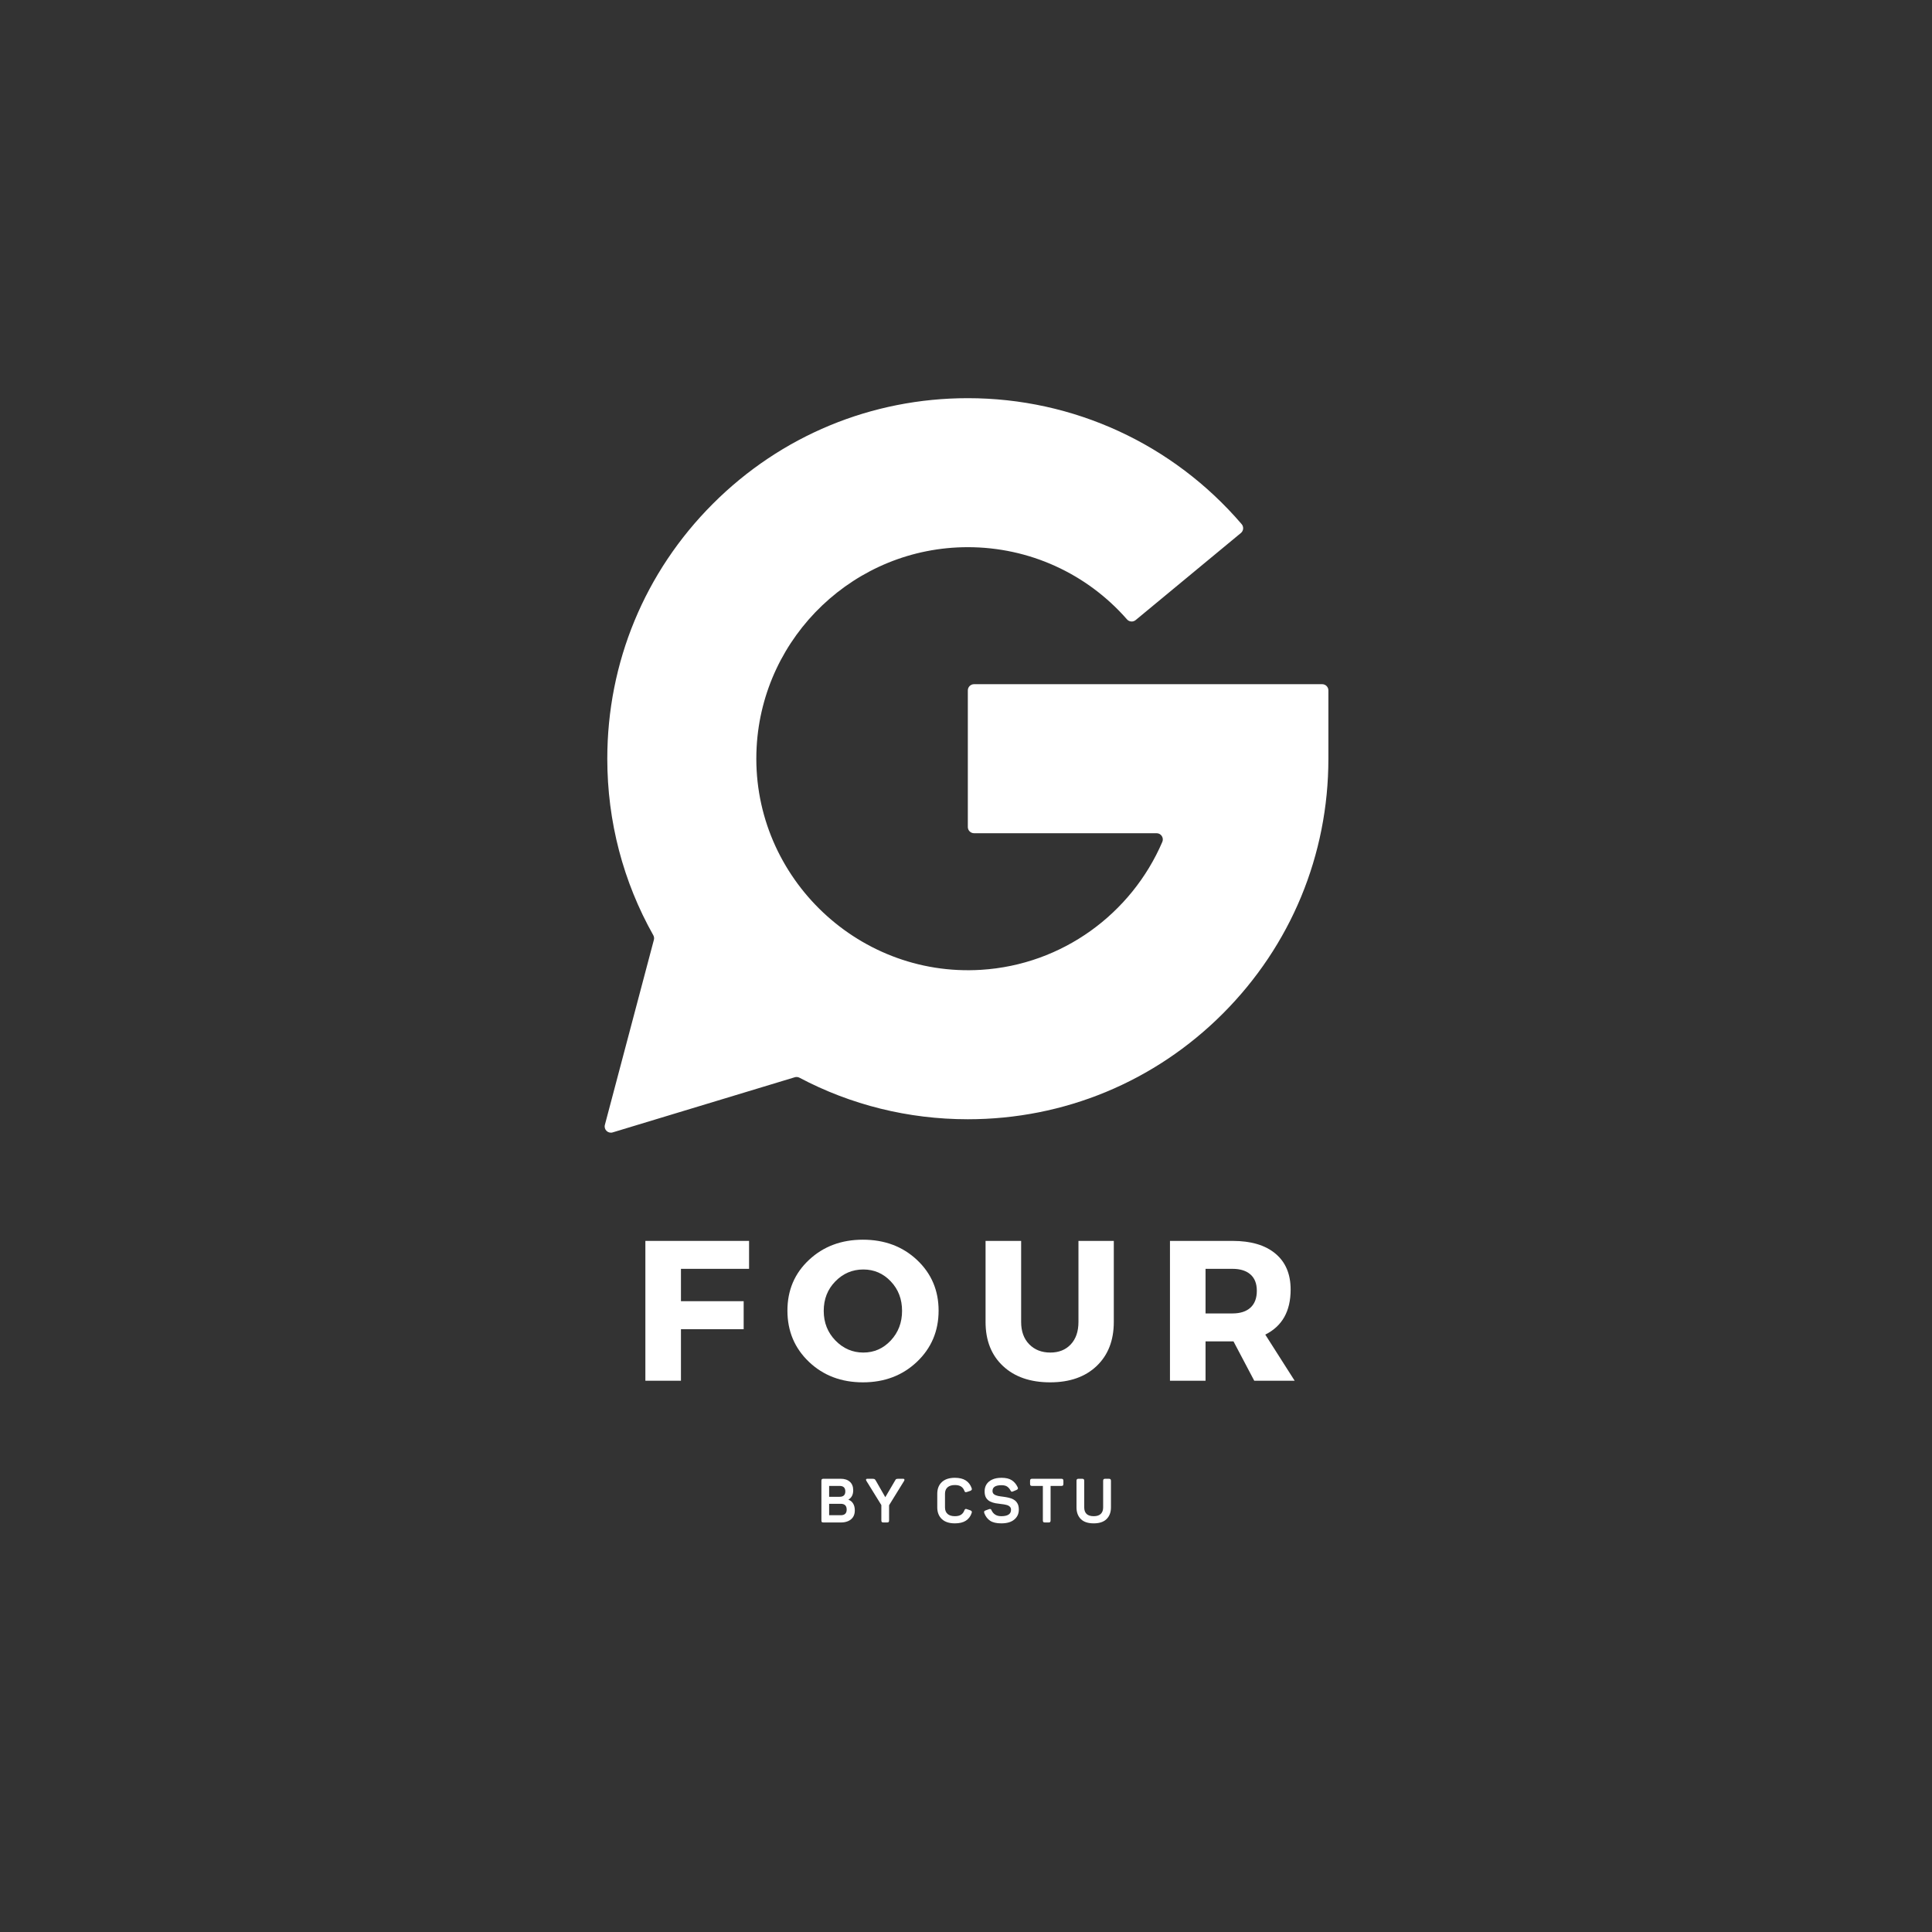 <svg xmlns="http://www.w3.org/2000/svg" xmlns:xlink="http://www.w3.org/1999/xlink" width="500" zoomAndPan="magnify" viewBox="0 0 375 375" height="500" preserveAspectRatio="xMidYMid meet" version="1.0"><rect x="0" y="0" width="375" height="375" fill="#333333" stroke="none"/><defs><g/><clipPath id="5260006360"><path d="M 117.16 77.266 L 258 77.266 L 258 219.766 L 117.16 219.766 Z M 117.16 77.266 " clip-rule="nonzero"/></clipPath></defs><g clip-path="url(#5260006360)"><path fill="#ffffff" d="M 187.855 134.008 L 187.855 160.523 C 187.855 161.188 188.398 161.727 189.062 161.727 L 224.496 161.727 C 225.363 161.727 225.945 162.617 225.605 163.414 C 219.641 177.305 206.227 187.266 190.418 188.242 C 166.004 189.75 145.535 169.438 146.863 145.016 C 148.035 123.418 165.973 106.207 187.855 106.207 C 199.746 106.207 210.938 111.301 218.75 120.223 C 219.184 120.715 219.922 120.773 220.426 120.359 L 240.859 103.453 C 241.383 103.02 241.441 102.246 241 101.73 C 227.672 86.18 208.375 77.285 187.855 77.285 C 169.164 77.285 151.59 84.562 138.371 97.781 C 125.156 110.996 117.875 128.574 117.875 147.266 C 117.875 159.461 120.977 171.18 126.801 181.523 C 126.957 181.797 127 182.117 126.918 182.422 L 117.406 218.336 C 117.164 219.25 118.016 220.07 118.922 219.797 L 154.266 209.094 C 154.566 209 154.895 209.035 155.176 209.184 C 165.129 214.449 176.277 217.246 187.855 217.246 C 206.551 217.246 224.125 209.969 237.344 196.75 C 250.559 183.531 257.84 165.957 257.84 147.266 L 257.84 134.008 C 257.84 133.344 257.301 132.801 256.633 132.801 L 189.062 132.801 C 188.398 132.801 187.855 133.344 187.855 134.008 " fill-opacity="1" fill-rule="nonzero"/></g><g fill="#ffffff" fill-opacity="1"><g transform="translate(122.548, 267.999)"><g><path d="M 22.844 -21.719 L 9.625 -21.719 L 9.625 -15.438 L 21.797 -15.438 L 21.797 -10 L 9.625 -10 L 9.625 0 L 2.719 0 L 2.719 -27.141 L 22.844 -27.141 Z M 22.844 -21.719 "/></g></g></g><g fill="#ffffff" fill-opacity="1"><g transform="translate(151.901, 267.999)"><g><path d="M 15.594 -27.375 C 19.801 -27.375 23.301 -26.062 26.094 -23.438 C 28.883 -20.812 30.281 -17.535 30.281 -13.609 C 30.281 -9.648 28.879 -6.336 26.078 -3.672 C 23.273 -1.016 19.781 0.312 15.594 0.312 C 11.406 0.312 7.914 -1.008 5.125 -3.656 C 2.332 -6.312 0.938 -9.629 0.938 -13.609 C 0.938 -17.566 2.332 -20.848 5.125 -23.453 C 7.914 -26.066 11.406 -27.375 15.594 -27.375 Z M 15.672 -21.594 C 13.547 -21.594 11.734 -20.82 10.234 -19.281 C 8.734 -17.75 7.984 -15.844 7.984 -13.562 C 7.984 -11.289 8.738 -9.375 10.25 -7.812 C 11.77 -6.25 13.578 -5.469 15.672 -5.469 C 17.766 -5.469 19.539 -6.25 21 -7.812 C 22.457 -9.375 23.188 -11.289 23.188 -13.562 C 23.188 -15.844 22.457 -17.75 21 -19.281 C 19.539 -20.82 17.766 -21.594 15.672 -21.594 Z M 15.672 -21.594 "/></g></g></g><g fill="#ffffff" fill-opacity="1"><g transform="translate(189.047, 267.999)"><g><path d="M 27.141 -27.141 L 27.141 -11.406 C 27.141 -7.812 26.023 -4.957 23.797 -2.844 C 21.578 -0.738 18.57 0.312 14.781 0.312 C 10.945 0.312 7.898 -0.738 5.641 -2.844 C 3.379 -4.957 2.25 -7.812 2.25 -11.406 L 2.25 -27.141 L 9.156 -27.141 L 9.156 -11.406 C 9.156 -9.594 9.676 -8.148 10.719 -7.078 C 11.77 -6.004 13.133 -5.469 14.812 -5.469 C 16.469 -5.469 17.789 -5.992 18.781 -7.047 C 19.781 -8.109 20.281 -9.562 20.281 -11.406 L 20.281 -27.141 Z M 27.141 -27.141 "/></g></g></g><g fill="#ffffff" fill-opacity="1"><g transform="translate(224.371, 267.999)"><g><path d="M 19.078 0 L 15.047 -7.641 L 9.625 -7.641 L 9.625 0 L 2.719 0 L 2.719 -27.141 L 14.859 -27.141 C 18.453 -27.141 21.227 -26.316 23.188 -24.672 C 25.156 -23.035 26.141 -20.707 26.141 -17.688 C 26.141 -13.5 24.5 -10.586 21.219 -8.953 L 26.922 0 Z M 9.625 -13.062 L 14.859 -13.062 C 16.359 -13.062 17.52 -13.438 18.344 -14.188 C 19.164 -14.938 19.578 -16.023 19.578 -17.453 C 19.578 -18.848 19.164 -19.906 18.344 -20.625 C 17.52 -21.352 16.359 -21.719 14.859 -21.719 L 9.625 -21.719 Z M 9.625 -13.062 "/></g></g></g><g fill="#ffffff" fill-opacity="1"><g transform="translate(158.513, 295.511)"><g><path d="M 1.328 0 C 1.172 0 1.062 -0.023 1 -0.078 C 0.945 -0.141 0.922 -0.25 0.922 -0.406 L 0.922 -8.078 C 0.922 -8.234 0.945 -8.336 1 -8.391 C 1.062 -8.453 1.172 -8.484 1.328 -8.484 L 4.656 -8.484 C 5.414 -8.484 6.008 -8.289 6.438 -7.906 C 6.875 -7.52 7.094 -6.969 7.094 -6.25 C 7.094 -5.406 6.789 -4.805 6.188 -4.453 L 6.188 -4.406 C 6.57 -4.27 6.867 -4.023 7.078 -3.672 C 7.297 -3.316 7.406 -2.867 7.406 -2.328 C 7.406 -1.828 7.289 -1.398 7.062 -1.047 C 6.832 -0.703 6.516 -0.441 6.109 -0.266 C 5.703 -0.086 5.238 0 4.719 0 Z M 2.422 -4.984 L 4.453 -4.984 C 5.191 -4.984 5.562 -5.332 5.562 -6.031 C 5.562 -6.738 5.191 -7.094 4.453 -7.094 L 2.422 -7.094 Z M 2.422 -1.406 L 4.672 -1.406 C 5.441 -1.406 5.828 -1.77 5.828 -2.5 C 5.828 -3.25 5.441 -3.625 4.672 -3.625 L 2.422 -3.625 Z M 2.422 -1.406 "/></g></g></g><g fill="#ffffff" fill-opacity="1"><g transform="translate(167.898, 295.511)"><g><path d="M 3.578 0 C 3.43 0 3.328 -0.023 3.266 -0.078 C 3.203 -0.141 3.172 -0.25 3.172 -0.406 L 3.172 -3.375 L 0.266 -8.078 C 0.203 -8.191 0.18 -8.285 0.203 -8.359 C 0.223 -8.441 0.312 -8.484 0.469 -8.484 L 1.297 -8.484 C 1.535 -8.484 1.703 -8.469 1.797 -8.438 C 1.898 -8.406 2 -8.301 2.094 -8.125 L 3.938 -4.906 L 5.828 -8.125 C 5.91 -8.301 6 -8.406 6.094 -8.438 C 6.195 -8.469 6.367 -8.484 6.609 -8.484 L 7.391 -8.484 C 7.535 -8.484 7.617 -8.441 7.641 -8.359 C 7.672 -8.285 7.656 -8.191 7.594 -8.078 L 4.672 -3.344 L 4.672 -0.406 C 4.672 -0.25 4.641 -0.141 4.578 -0.078 C 4.523 -0.023 4.422 0 4.266 0 Z M 3.578 0 "/></g></g></g><g fill="#ffffff" fill-opacity="1"><g transform="translate(177.198, 295.511)"><g/></g></g><g fill="#ffffff" fill-opacity="1"><g transform="translate(181.251, 295.511)"><g><path d="M 4.094 0.172 C 3 0.172 2.156 -0.102 1.562 -0.656 C 0.969 -1.219 0.672 -1.977 0.672 -2.938 L 0.672 -5.562 C 0.672 -6.52 0.961 -7.273 1.547 -7.828 C 2.141 -8.391 2.988 -8.672 4.094 -8.672 C 4.969 -8.672 5.672 -8.5 6.203 -8.156 C 6.734 -7.812 7.113 -7.316 7.344 -6.672 C 7.395 -6.523 7.398 -6.414 7.359 -6.344 C 7.316 -6.27 7.227 -6.203 7.094 -6.141 L 6.438 -5.922 C 6.289 -5.879 6.18 -5.867 6.109 -5.891 C 6.035 -5.922 5.973 -6.016 5.922 -6.172 C 5.785 -6.535 5.57 -6.805 5.281 -6.984 C 4.988 -7.172 4.594 -7.266 4.094 -7.266 C 3.477 -7.266 3.004 -7.117 2.672 -6.828 C 2.336 -6.535 2.172 -6.113 2.172 -5.562 L 2.172 -2.922 C 2.172 -2.379 2.336 -1.957 2.672 -1.656 C 3.004 -1.363 3.477 -1.219 4.094 -1.219 C 4.594 -1.219 4.988 -1.312 5.281 -1.5 C 5.57 -1.688 5.785 -1.961 5.922 -2.328 C 5.984 -2.484 6.051 -2.578 6.125 -2.609 C 6.195 -2.648 6.301 -2.641 6.438 -2.578 L 7.094 -2.359 C 7.227 -2.297 7.316 -2.227 7.359 -2.156 C 7.398 -2.082 7.395 -1.973 7.344 -1.828 C 7.125 -1.18 6.75 -0.688 6.219 -0.344 C 5.688 0 4.977 0.172 4.094 0.172 Z M 4.094 0.172 "/></g></g></g><g fill="#ffffff" fill-opacity="1"><g transform="translate(190.504, 295.511)"><g><path d="M 3.844 0.172 C 2.914 0.172 2.195 0.004 1.688 -0.328 C 1.176 -0.672 0.797 -1.164 0.547 -1.812 C 0.504 -1.969 0.5 -2.082 0.531 -2.156 C 0.562 -2.227 0.656 -2.289 0.812 -2.344 L 1.453 -2.578 C 1.598 -2.629 1.707 -2.633 1.781 -2.594 C 1.852 -2.562 1.914 -2.473 1.969 -2.328 C 2.133 -1.984 2.367 -1.711 2.672 -1.516 C 2.984 -1.316 3.375 -1.219 3.844 -1.219 C 4.445 -1.219 4.91 -1.316 5.234 -1.516 C 5.566 -1.711 5.734 -2.031 5.734 -2.469 C 5.734 -2.738 5.645 -2.945 5.469 -3.094 C 5.301 -3.25 5.07 -3.359 4.781 -3.422 C 4.5 -3.492 4.188 -3.547 3.844 -3.578 C 3.477 -3.617 3.102 -3.672 2.719 -3.734 C 2.344 -3.805 1.992 -3.922 1.672 -4.078 C 1.348 -4.242 1.086 -4.484 0.891 -4.797 C 0.703 -5.109 0.609 -5.523 0.609 -6.047 C 0.609 -6.555 0.727 -7.004 0.969 -7.391 C 1.219 -7.785 1.586 -8.098 2.078 -8.328 C 2.566 -8.555 3.172 -8.672 3.891 -8.672 C 4.734 -8.672 5.395 -8.516 5.875 -8.203 C 6.352 -7.898 6.734 -7.453 7.016 -6.859 C 7.086 -6.723 7.102 -6.613 7.062 -6.531 C 7.031 -6.445 6.941 -6.375 6.797 -6.312 L 6.125 -6.031 C 6 -5.969 5.898 -5.953 5.828 -5.984 C 5.754 -6.016 5.688 -6.098 5.625 -6.234 C 5.457 -6.547 5.242 -6.789 4.984 -6.969 C 4.723 -7.145 4.359 -7.234 3.891 -7.234 C 2.723 -7.234 2.141 -6.863 2.141 -6.125 C 2.141 -5.844 2.234 -5.629 2.422 -5.484 C 2.617 -5.336 2.875 -5.227 3.188 -5.156 C 3.508 -5.094 3.848 -5.039 4.203 -5 C 4.555 -4.957 4.91 -4.895 5.266 -4.812 C 5.629 -4.738 5.957 -4.613 6.25 -4.438 C 6.551 -4.27 6.789 -4.031 6.969 -3.719 C 7.156 -3.406 7.25 -3 7.25 -2.5 C 7.25 -1.695 6.953 -1.051 6.359 -0.562 C 5.773 -0.07 4.938 0.172 3.844 0.172 Z M 3.844 0.172 "/></g></g></g><g fill="#ffffff" fill-opacity="1"><g transform="translate(199.685, 295.511)"><g><path d="M 3.141 0 C 2.992 0 2.891 -0.023 2.828 -0.078 C 2.766 -0.141 2.734 -0.25 2.734 -0.406 L 2.734 -7.094 L 0.656 -7.094 C 0.508 -7.094 0.406 -7.117 0.344 -7.172 C 0.281 -7.234 0.25 -7.344 0.25 -7.5 L 0.25 -8.078 C 0.25 -8.234 0.281 -8.336 0.344 -8.391 C 0.406 -8.453 0.508 -8.484 0.656 -8.484 L 6.312 -8.484 C 6.469 -8.484 6.57 -8.453 6.625 -8.391 C 6.688 -8.336 6.719 -8.234 6.719 -8.078 L 6.719 -7.5 C 6.719 -7.344 6.688 -7.234 6.625 -7.172 C 6.57 -7.117 6.469 -7.094 6.312 -7.094 L 4.234 -7.094 L 4.234 -0.406 C 4.234 -0.25 4.203 -0.141 4.141 -0.078 C 4.086 -0.023 3.984 0 3.828 0 Z M 3.141 0 "/></g></g></g><g fill="#ffffff" fill-opacity="1"><g transform="translate(208.089, 295.511)"><g><path d="M 4.203 0.172 C 3.098 0.172 2.266 -0.102 1.703 -0.656 C 1.141 -1.219 0.859 -1.973 0.859 -2.922 L 0.859 -8.078 C 0.859 -8.234 0.891 -8.336 0.953 -8.391 C 1.016 -8.453 1.117 -8.484 1.266 -8.484 L 1.953 -8.484 C 2.098 -8.484 2.203 -8.453 2.266 -8.391 C 2.328 -8.336 2.359 -8.234 2.359 -8.078 L 2.359 -2.906 C 2.359 -2.375 2.508 -1.957 2.812 -1.656 C 3.125 -1.363 3.586 -1.219 4.203 -1.219 C 4.805 -1.219 5.258 -1.363 5.562 -1.656 C 5.875 -1.957 6.031 -2.375 6.031 -2.906 L 6.031 -8.078 C 6.031 -8.234 6.062 -8.336 6.125 -8.391 C 6.188 -8.453 6.289 -8.484 6.438 -8.484 L 7.141 -8.484 C 7.285 -8.484 7.391 -8.453 7.453 -8.391 C 7.516 -8.336 7.547 -8.234 7.547 -8.078 L 7.547 -2.922 C 7.547 -1.973 7.258 -1.219 6.688 -0.656 C 6.125 -0.102 5.297 0.172 4.203 0.172 Z M 4.203 0.172 "/></g></g></g></svg>